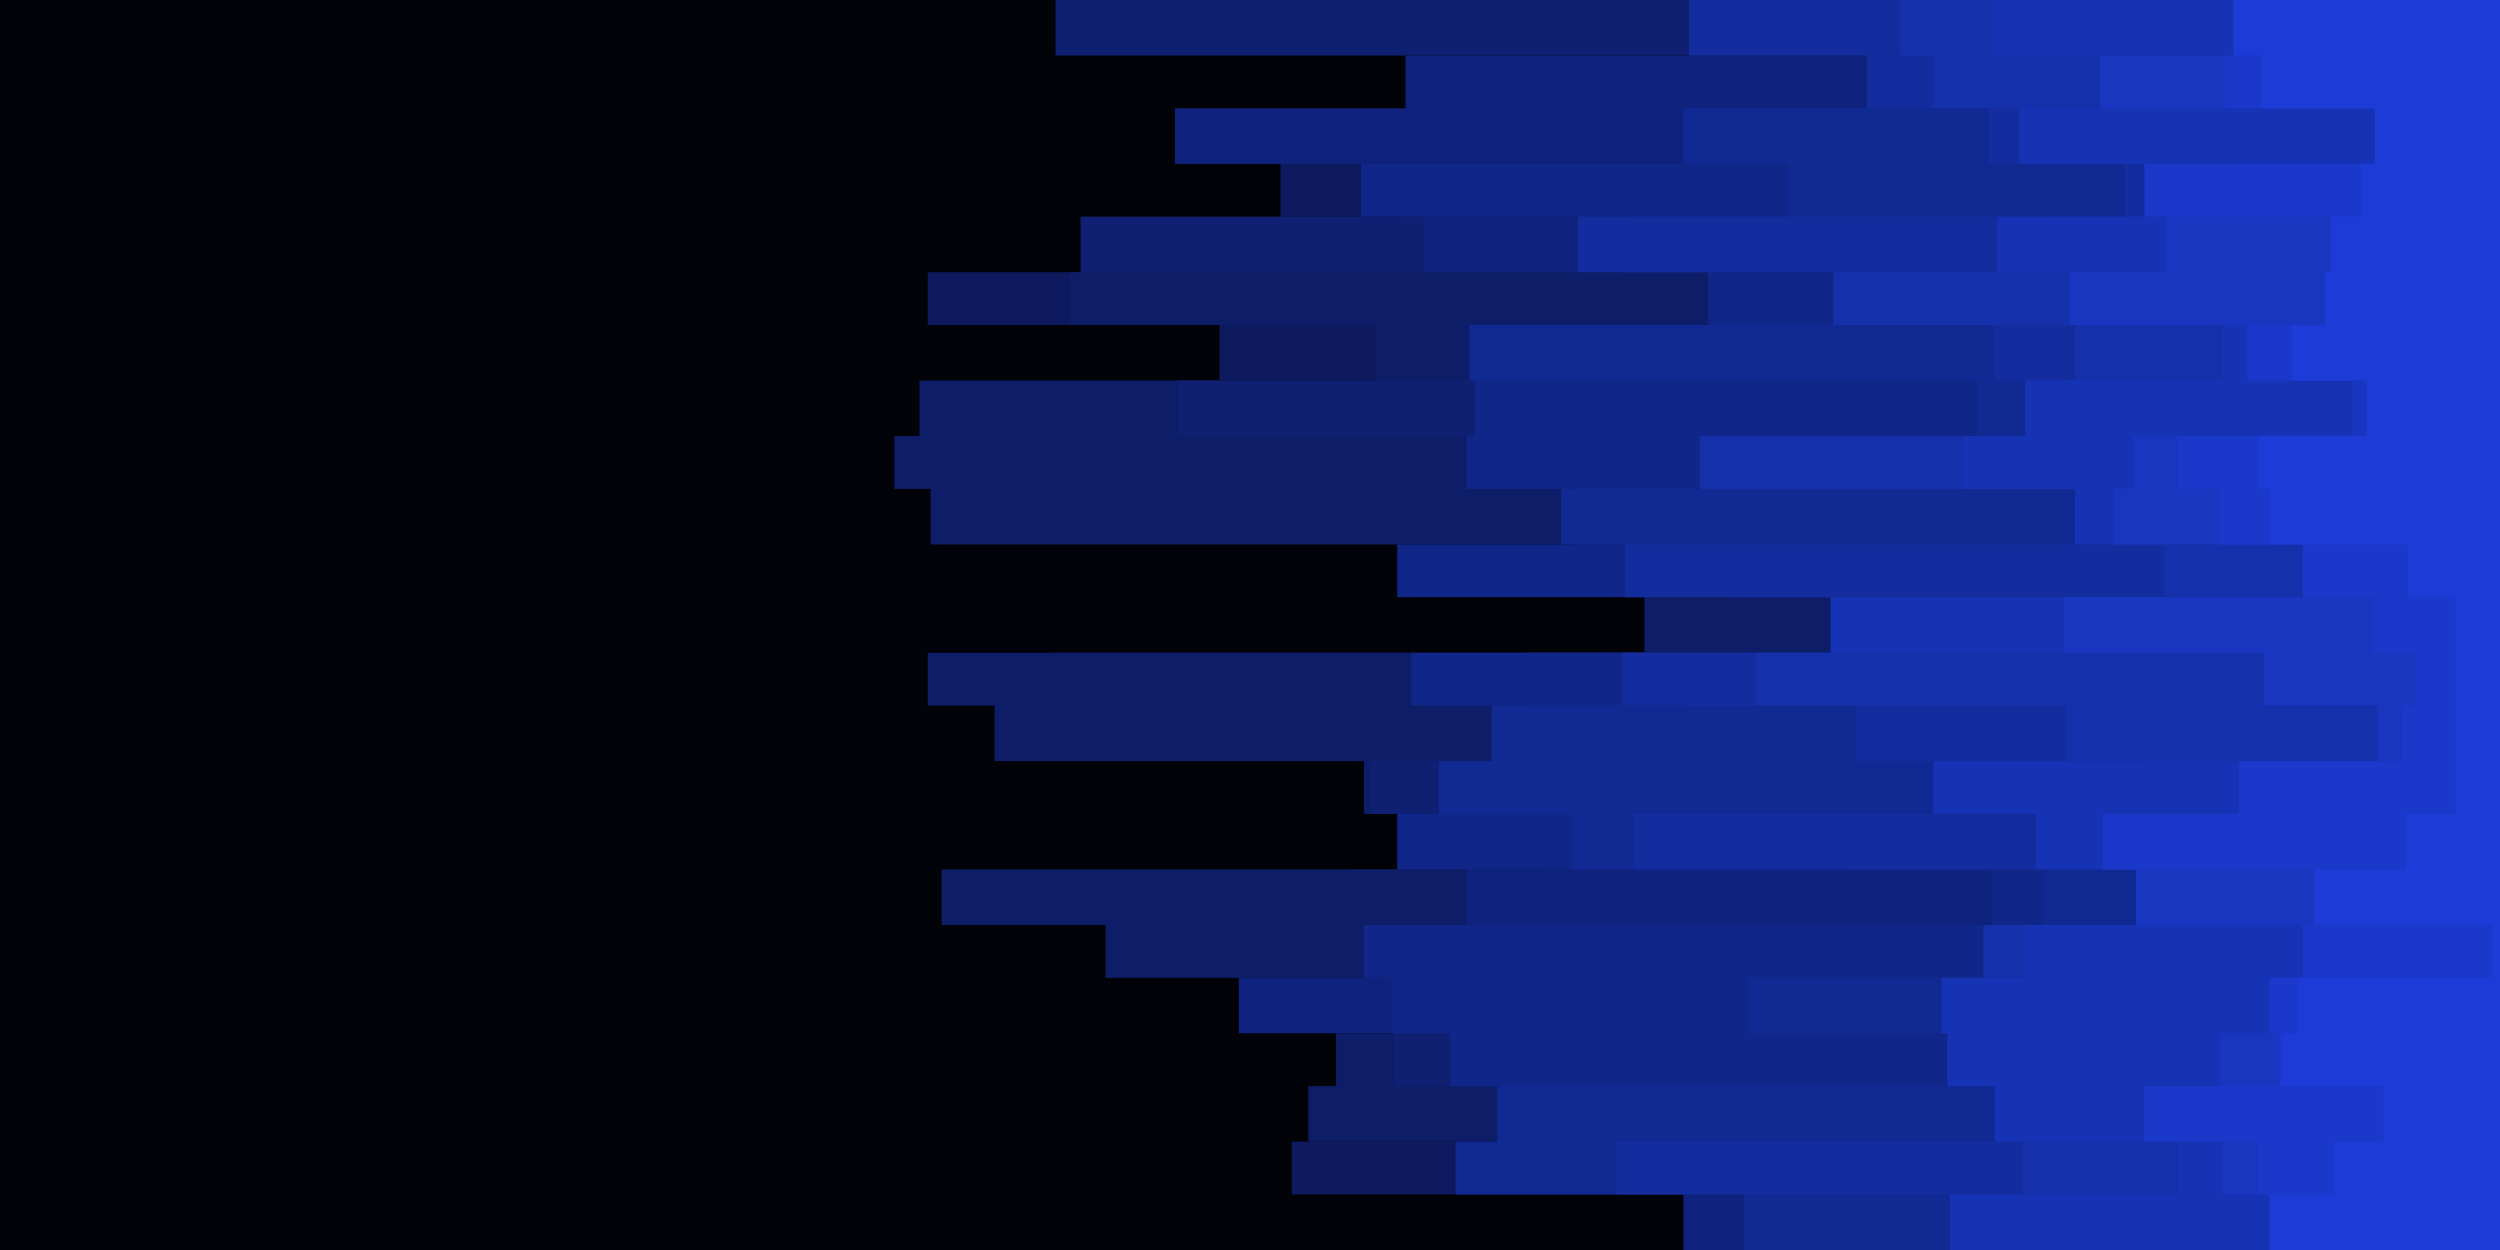 <svg id="visual" viewBox="0 0 900 450" width="900" height="450" xmlns="http://www.w3.org/2000/svg" xmlns:xlink="http://www.w3.org/1999/xlink" version="1.1"><rect x="0" y="0" width="900" height="450" fill="#010309"></rect><path d="M758 450L787 450L787 430L465 430L465 411L777 411L777 391L560 391L560 372L681 372L681 352L500 352L500 333L485 333L485 313L716 313L716 293L810 293L810 274L640 274L640 254L379 254L379 235L752 235L752 215L776 215L776 196L734 196L734 176L778 176L778 157L886 157L886 137L439 137L439 117L334 117L334 98L775 98L775 78L461 78L461 59L735 59L735 39L672 39L672 20L671 20L671 0L900 0L900 20L900 20L900 39L900 39L900 59L900 59L900 78L900 78L900 98L900 98L900 117L900 117L900 137L900 137L900 157L900 157L900 176L900 176L900 196L900 196L900 215L900 215L900 235L900 235L900 254L900 254L900 274L900 274L900 293L900 293L900 313L900 313L900 333L900 333L900 352L900 352L900 372L900 372L900 391L900 391L900 411L900 411L900 430L900 430L900 450L900 450Z" fill="#0d1a5e"></path><path d="M479 450L750 450L750 430L862 430L862 411L471 411L471 391L481 391L481 372L850 372L850 352L398 352L398 333L339 333L339 313L878 313L878 293L491 293L491 274L358 274L358 254L334 254L334 235L592 235L592 215L624 215L624 196L335 196L335 176L322 176L322 157L331 157L331 137L495 137L495 117L385 117L385 98L684 98L684 78L505 78L505 59L743 59L743 39L882 39L882 20L867 20L867 0L900 0L900 20L900 20L900 39L900 39L900 59L900 59L900 78L900 78L900 98L900 98L900 117L900 117L900 137L900 137L900 157L900 157L900 176L900 176L900 196L900 196L900 215L900 215L900 235L900 235L900 254L900 254L900 274L900 274L900 293L900 293L900 313L900 313L900 333L900 333L900 352L900 352L900 372L900 372L900 391L900 391L900 411L900 411L900 430L900 430L900 450L900 450Z" fill="#0e1d68"></path><path d="M601 450L899 450L899 430L719 430L719 411L623 411L623 391L502 391L502 372L627 372L627 352L649 352L649 333L558 333L558 313L677 313L677 293L493 293L493 274L888 274L888 254L550 254L550 235L899 235L899 215L713 215L713 196L866 196L866 176L809 176L809 157L424 157L424 137L634 137L634 117L842 117L842 98L389 98L389 78L517 78L517 59L834 59L834 39L883 39L883 20L380 20L380 0L900 0L900 20L900 20L900 39L900 39L900 59L900 59L900 78L900 78L900 98L900 98L900 117L900 117L900 137L900 137L900 157L900 157L900 176L900 176L900 196L900 196L900 215L900 215L900 235L900 235L900 254L900 254L900 274L900 274L900 293L900 293L900 313L900 313L900 333L900 333L900 352L900 352L900 372L900 372L900 391L900 391L900 411L900 411L900 430L900 430L900 450L900 450Z" fill="#0f2073"></path><path d="M777 450L606 450L606 430L790 430L790 411L749 411L749 391L667 391L667 372L446 372L446 352L510 352L510 333L528 333L528 313L664 313L664 293L887 293L887 274L882 274L882 254L577 254L577 235L795 235L795 215L638 215L638 196L726 196L726 176L889 176L889 157L638 157L638 137L564 137L564 117L649 117L649 98L513 98L513 78L625 78L625 59L423 59L423 39L506 39L506 20L850 20L850 0L900 0L900 20L900 20L900 39L900 39L900 59L900 59L900 78L900 78L900 98L900 98L900 117L900 117L900 137L900 137L900 157L900 157L900 176L900 176L900 196L900 196L900 215L900 215L900 235L900 235L900 254L900 254L900 274L900 274L900 293L900 293L900 313L900 313L900 333L900 333L900 352L900 352L900 372L900 372L900 391L900 391L900 411L900 411L900 430L900 430L900 450L900 450Z" fill="#0f237e"></path><path d="M659 450L891 450L891 430L789 430L789 411L599 411L599 391L522 391L522 372L501 372L501 352L491 352L491 333L717 333L717 313L503 313L503 293L753 293L753 274L551 274L551 254L508 254L508 235L749 235L749 215L503 215L503 196L568 196L568 176L528 176L528 157L531 157L531 137L703 137L703 117L615 117L615 98L586 98L586 78L490 78L490 59L764 59L764 39L800 39L800 20L854 20L854 0L900 0L900 20L900 20L900 39L900 39L900 59L900 59L900 78L900 78L900 98L900 98L900 117L900 117L900 137L900 137L900 157L900 157L900 176L900 176L900 196L900 196L900 215L900 215L900 235L900 235L900 254L900 254L900 274L900 274L900 293L900 293L900 313L900 313L900 333L900 333L900 352L900 352L900 372L900 372L900 391L900 391L900 411L900 411L900 430L900 430L900 450L900 450Z" fill="#102688"></path><path d="M752 450L628 450L628 430L524 430L524 411L539 411L539 391L721 391L721 372L629 372L629 352L870 352L870 333L736 333L736 313L566 313L566 293L518 293L518 274L537 274L537 254L607 254L607 235L700 235L700 215L629 215L629 196L562 196L562 176L827 176L827 157L712 157L712 137L529 137L529 117L833 117L833 98L772 98L772 78L644 78L644 59L606 59L606 39L841 39L841 20L864 20L864 0L900 0L900 20L900 20L900 39L900 39L900 59L900 59L900 78L900 78L900 98L900 98L900 117L900 117L900 137L900 137L900 157L900 157L900 176L900 176L900 196L900 196L900 215L900 215L900 235L900 235L900 254L900 254L900 274L900 274L900 293L900 293L900 313L900 313L900 333L900 333L900 352L900 352L900 372L900 372L900 391L900 391L900 411L900 411L900 430L900 430L900 450L900 450Z" fill="#112993"></path><path d="M795 450L730 450L730 430L582 430L582 411L774 411L774 391L799 391L799 372L880 372L880 352L776 352L776 333L778 333L778 313L588 313L588 293L800 293L800 274L668 274L668 254L584 254L584 235L830 235L830 215L585 215L585 196L863 196L863 176L821 176L821 157L744 157L744 137L718 137L718 117L883 117L883 98L568 98L568 78L765 78L765 59L716 59L716 39L672 39L672 20L608 20L608 0L900 0L900 20L900 20L900 39L900 39L900 59L900 59L900 78L900 78L900 98L900 98L900 117L900 117L900 137L900 137L900 157L900 157L900 176L900 176L900 196L900 196L900 215L900 215L900 235L900 235L900 254L900 254L900 274L900 274L900 293L900 293L900 313L900 313L900 333L900 333L900 352L900 352L900 372L900 372L900 391L900 391L900 411L900 411L900 430L900 430L900 450L900 450Z" fill="#132d9e"></path><path d="M661 450L779 450L779 430L728 430L728 411L864 411L864 391L830 391L830 372L756 372L756 352L714 352L714 333L849 333L849 313L785 313L785 293L773 293L773 274L744 274L744 254L632 254L632 235L739 235L739 215L779 215L779 196L892 196L892 176L612 176L612 157L760 157L760 137L747 137L747 117L660 117L660 98L739 98L739 78L844 78L844 59L804 59L804 39L696 39L696 20L684 20L684 0L900 0L900 20L900 20L900 39L900 39L900 59L900 59L900 78L900 78L900 98L900 98L900 117L900 117L900 137L900 137L900 157L900 157L900 176L900 176L900 196L900 196L900 215L900 215L900 235L900 235L900 254L900 254L900 274L900 274L900 293L900 293L900 313L900 313L900 333L900 333L900 352L900 352L900 372L900 372L900 391L900 391L900 411L900 411L900 430L900 430L900 450L900 450Z" fill="#1430aa"></path><path d="M683 450L702 450L702 430L784 430L784 411L718 411L718 391L701 391L701 372L699 372L699 352L729 352L729 333L858 333L858 313L733 313L733 293L696 293L696 274L873 274L873 254L818 254L818 235L659 235L659 215L848 215L848 196L747 196L747 176L707 176L707 157L729 157L729 137L800 137L800 117L829 117L829 98L719 98L719 78L900 78L900 59L727 59L727 39L896 39L896 20L717 20L717 0L900 0L900 20L900 20L900 39L900 39L900 59L900 59L900 78L900 78L900 98L900 98L900 117L900 117L900 137L900 137L900 157L900 157L900 176L900 176L900 196L900 196L900 215L900 215L900 235L900 235L900 254L900 254L900 274L900 274L900 293L900 293L900 313L900 313L900 333L900 333L900 352L900 352L900 372L900 372L900 391L900 391L900 411L900 411L900 430L900 430L900 450L900 450Z" fill="#1633b5"></path><path d="M713 450L874 450L874 430L800 430L800 411L872 411L872 391L799 391L799 372L838 372L838 352L847 352L847 333L769 333L769 313L833 313L833 293L890 293L890 274L856 274L856 254L815 254L815 235L743 235L743 215L858 215L858 196L761 196L761 176L768 176L768 157L847 157L847 137L879 137L879 117L745 117L745 98L780 98L780 78L796 78L796 59L878 59L878 39L756 39L756 20L886 20L886 0L900 0L900 20L900 20L900 39L900 39L900 59L900 59L900 78L900 78L900 98L900 98L900 117L900 117L900 137L900 137L900 157L900 157L900 176L900 176L900 196L900 196L900 215L900 215L900 235L900 235L900 254L900 254L900 274L900 274L900 293L900 293L900 313L900 313L900 333L900 333L900 352L900 352L900 372L900 372L900 391L900 391L900 411L900 411L900 430L900 430L900 450L900 450Z" fill="#1836c0"></path><path d="M867 450L876 450L876 430L813 430L813 411L772 411L772 391L884 391L884 372L817 372L817 352L829 352L829 333L898 333L898 313L757 313L757 293L806 293L806 274L865 274L865 254L870 254L870 235L854 235L854 215L829 215L829 196L799 196L799 176L784 176L784 157L892 157L892 137L809 137L809 117L886 117L886 98L854 98L854 78L772 78L772 59L864 59L864 39L801 39L801 20L857 20L857 0L900 0L900 20L900 20L900 39L900 39L900 59L900 59L900 78L900 78L900 98L900 98L900 117L900 117L900 137L900 137L900 157L900 157L900 176L900 176L900 196L900 196L900 215L900 215L900 235L900 235L900 254L900 254L900 274L900 274L900 293L900 293L900 313L900 313L900 333L900 333L900 352L900 352L900 372L900 372L900 391L900 391L900 411L900 411L900 430L900 430L900 450L900 450Z" fill="#1a39cb"></path><path d="M817 450L817 450L817 430L840 430L840 411L858 411L858 391L821 391L821 372L827 372L827 352L897 352L897 333L833 333L833 313L866 313L866 293L884 293L884 274L884 274L884 254L884 254L884 235L884 235L884 215L867 215L867 196L817 196L817 176L813 176L813 157L852 157L852 137L825 137L825 117L837 117L837 98L839 98L839 78L850 78L850 59L855 59L855 39L814 39L814 20L804 20L804 0L900 0L900 20L900 20L900 39L900 39L900 59L900 59L900 78L900 78L900 98L900 98L900 117L900 117L900 137L900 137L900 157L900 157L900 176L900 176L900 196L900 196L900 215L900 215L900 235L900 235L900 254L900 254L900 274L900 274L900 293L900 293L900 313L900 313L900 333L900 333L900 352L900 352L900 372L900 372L900 391L900 391L900 411L900 411L900 430L900 430L900 450L900 450Z" fill="#1d3cd7"></path></svg>